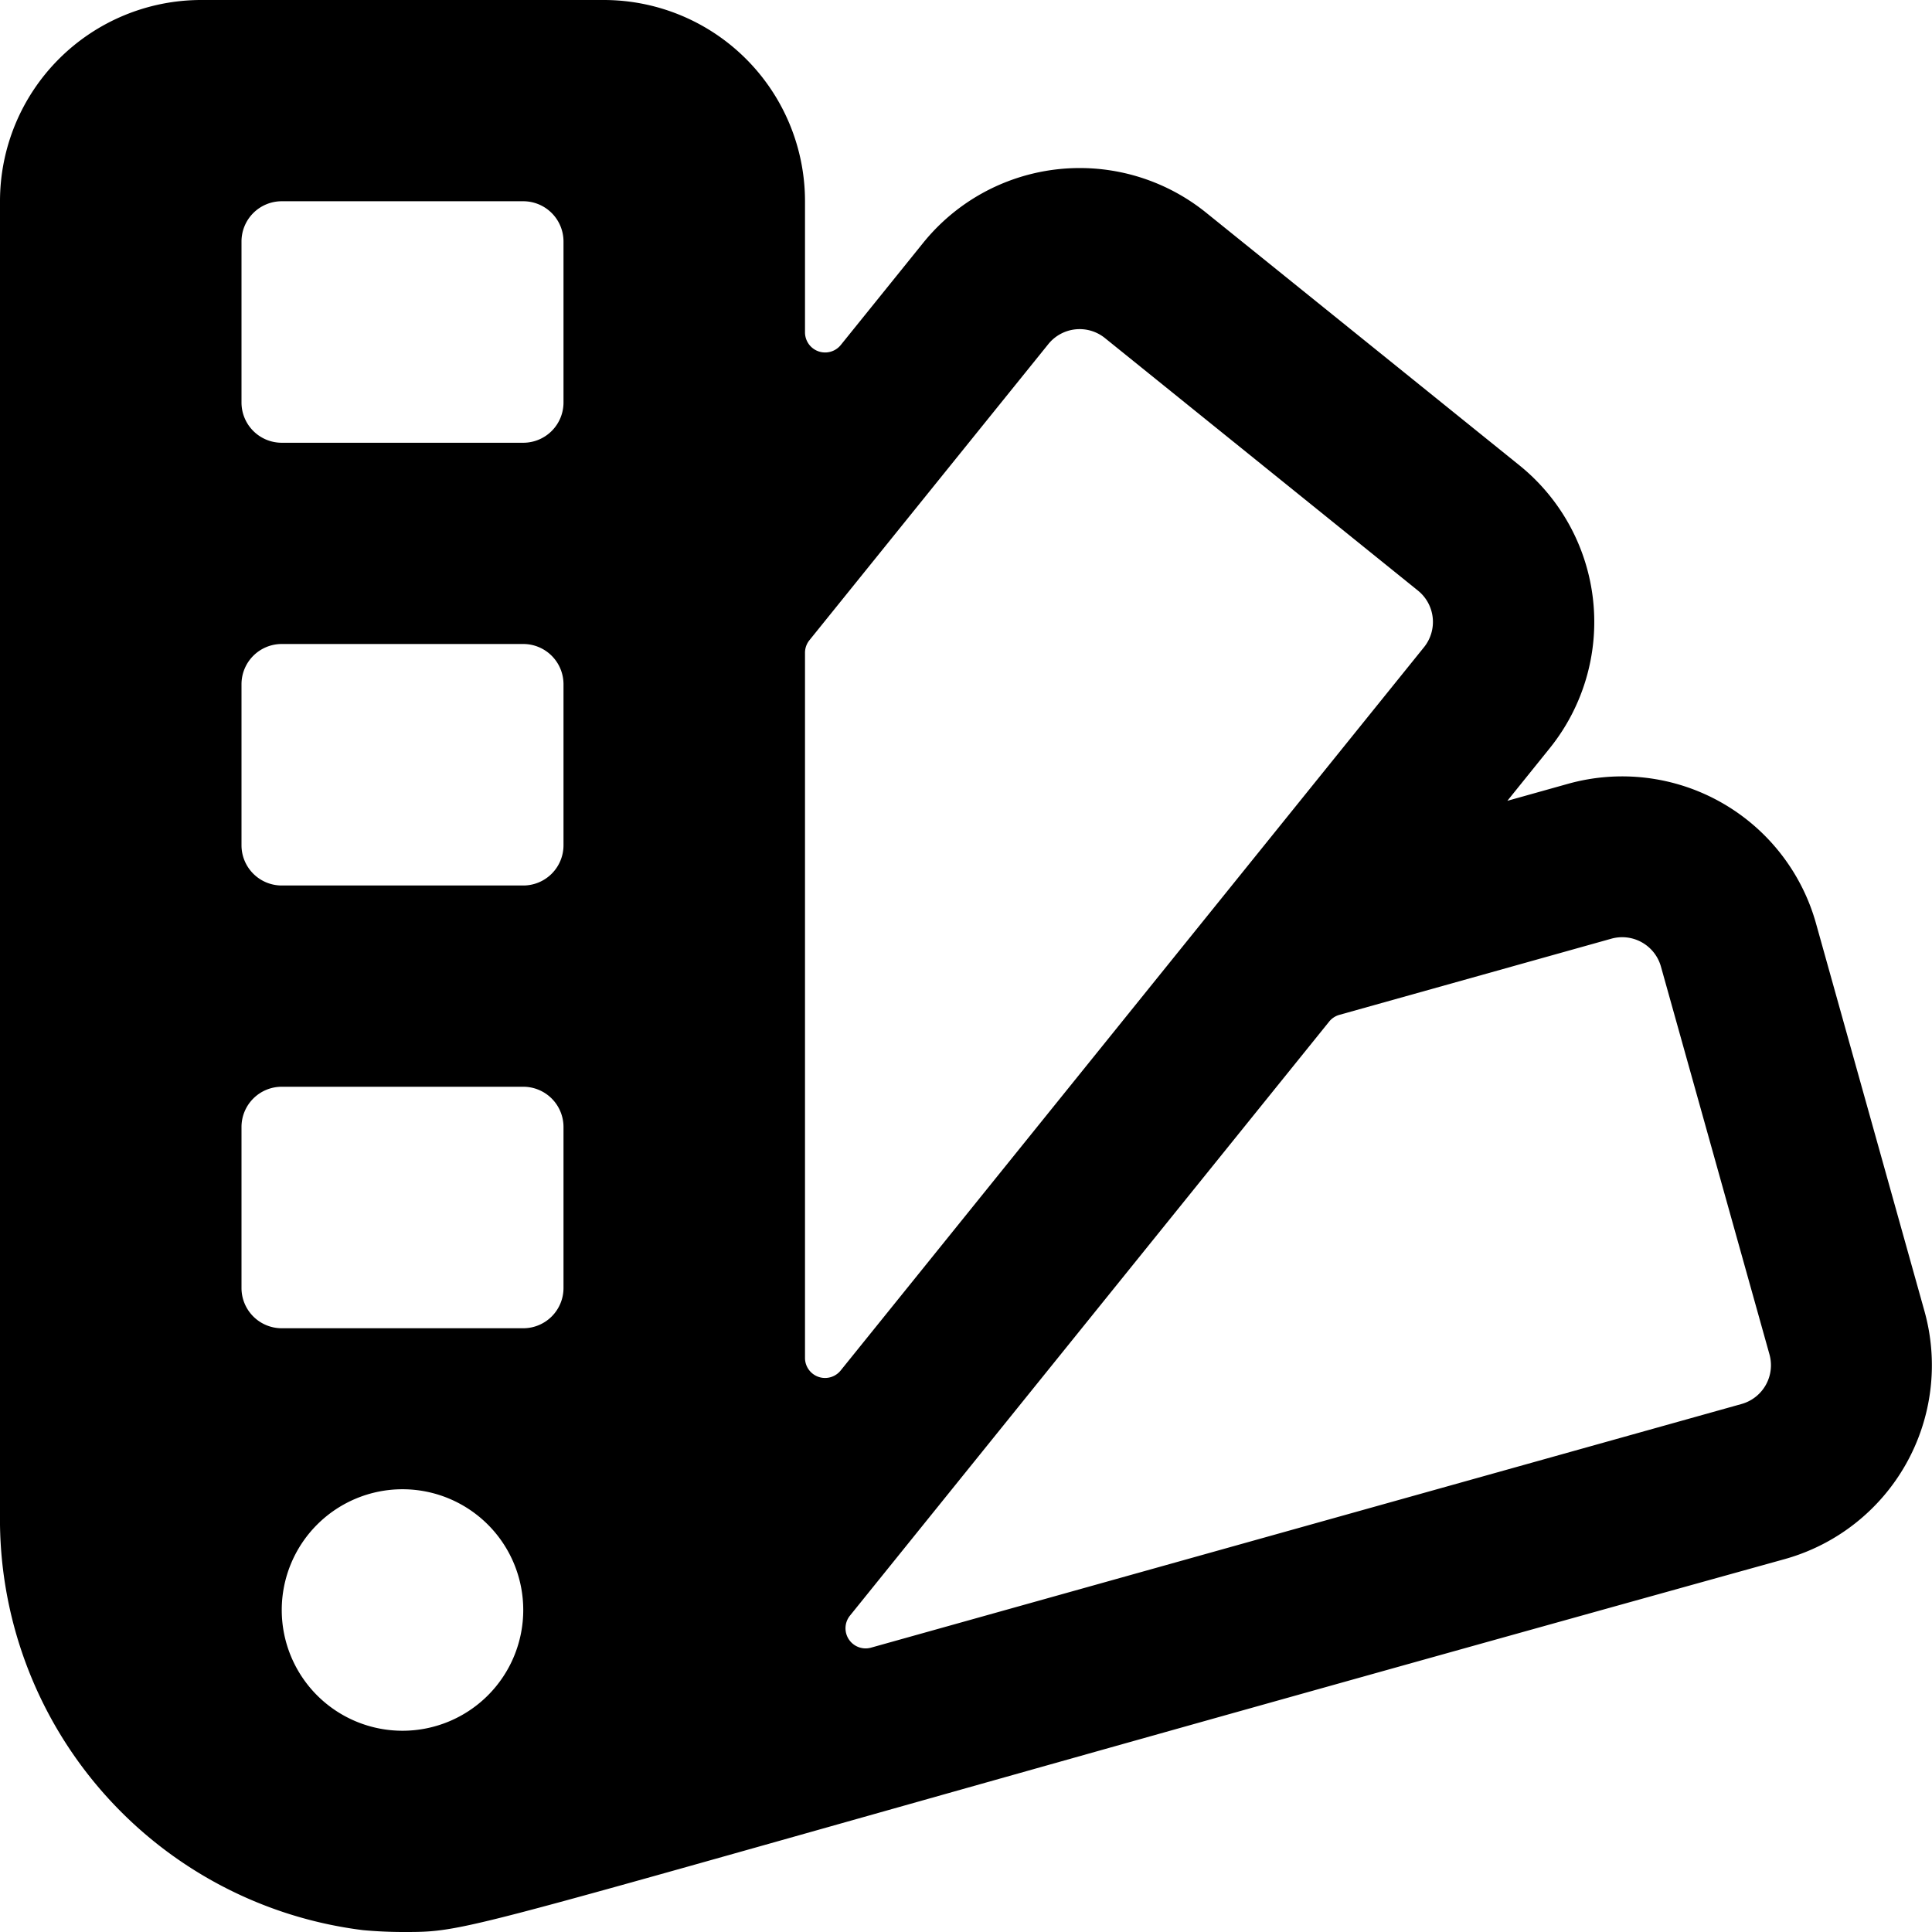 <svg xmlns="http://www.w3.org/2000/svg" viewBox="0 0 24 24"><title>color-palette-sample-2</title><path d="M22.173,19.367a2.5,2.5,0,0,0,1.733-3.081l-1.347-4.815a2.5,2.5,0,0,0-3.081-1.734l-.753.211.526-.653a2.5,2.5,0,0,0-.377-3.515L14.983,2.642a2.5,2.5,0,0,0-3.516.376L10.445,4.285A.25.25,0,0,1,10,4.128V2.5A2.5,2.5,0,0,0,7.5,0h-5A2.5,2.5,0,0,0,0,2.5V18.807a5.145,5.145,0,0,0,4.51,5.17c.166.015.332.023.5.023C6,24,5.5,24,22.173,19.367ZM13.024,4.273a.5.5,0,0,1,.7-.075l3.892,3.14a.5.5,0,0,1,.075.7l-7.249,8.988A.249.249,0,0,1,10,16.871V8.11a.248.248,0,0,1,.055-.157ZM7,5a.5.5,0,0,1-.5.5h-3A.5.5,0,0,1,3,5V3a.5.5,0,0,1,.5-.5h3A.5.5,0,0,1,7,3ZM3.5,8h3a.5.5,0,0,1,.5.5v2a.5.5,0,0,1-.5.5h-3a.5.5,0,0,1-.5-.5v-2A.5.5,0,0,1,3.5,8Zm0,5.5h3A.5.5,0,0,1,7,14v2a.5.5,0,0,1-.5.5h-3A.5.5,0,0,1,3,16V14A.5.5,0,0,1,3.5,13.5Zm1.5,5A1.5,1.5,0,1,1,3.5,20,1.5,1.5,0,0,1,5,18.5Zm16.981-1.675a.5.5,0,0,1-.347.616L10.823,20.467a.25.25,0,0,1-.262-.4l5.95-7.376a.25.25,0,0,1,.127-.084l3.378-.946a.5.5,0,0,1,.617.347Z"/></svg>